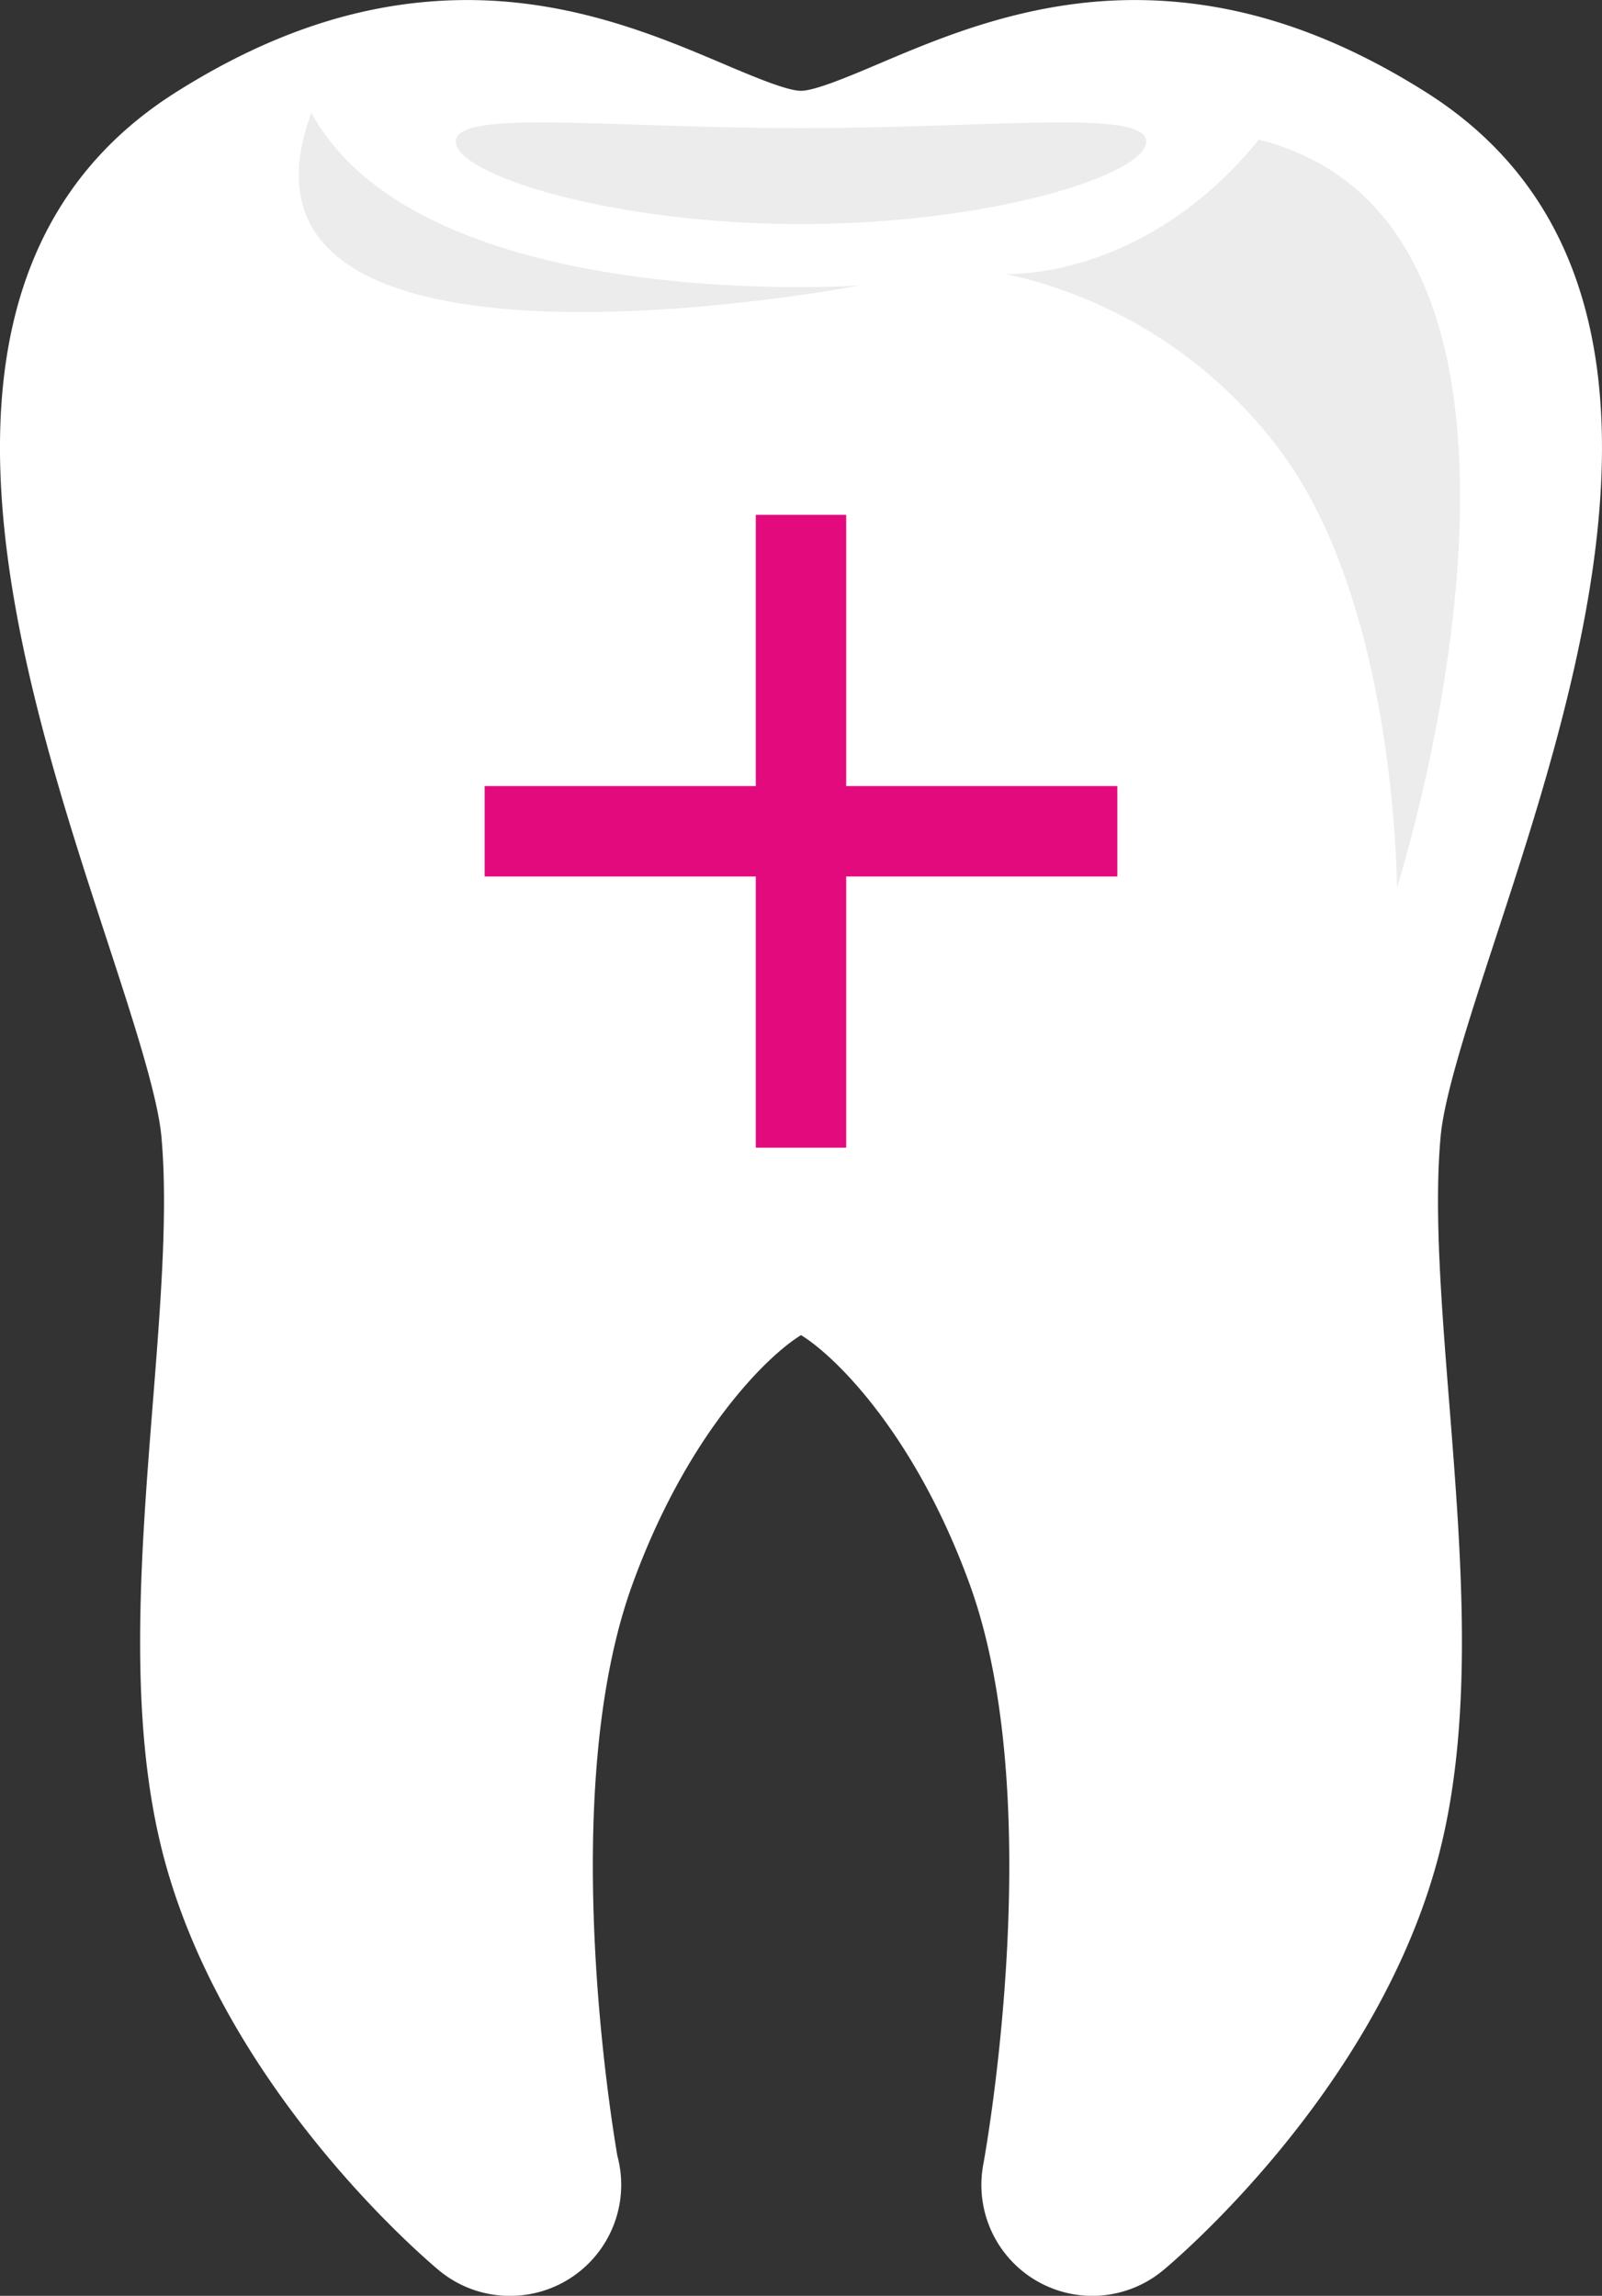 <svg xmlns="http://www.w3.org/2000/svg" width="104.698" height="150" viewBox="0 0 104.698 150"><rect x="0" y="0" width="104.698" height="150" fill="#333333" stroke="none"/><g transform="translate(-355.689 -133.527)"><g transform="translate(355.689 133.527)"><path d="M453.474,194.7c5.643-17.247,14.17-43.31-4.6-55.154-6.414-4.047-12.64-6.016-19.036-6.016-6.9,0-12.525,2.388-16.636,4.13-1.886.8-4.229,1.8-5.166,1.8s-3.28-1-5.164-1.8c-4.112-1.743-9.742-4.13-16.636-4.13-6.395,0-12.623,1.968-19.037,6.016-18.768,11.845-10.241,37.907-4.6,55.154,1.745,5.333,3.392,10.37,3.639,13.093.436,4.788-.048,10.915-.561,17.4-.816,10.306-1.659,20.961.788,29.944,4.146,15.216,17.361,26.271,17.921,26.732a7.231,7.231,0,0,0,4.244,1.652c.133.007.269.009.405.009a7.257,7.257,0,0,0,7-9.156c-.62-3.65-3.779-24.21.984-37.326,3.552-9.784,8.781-14.924,11.022-16.289,2.241,1.365,7.471,6.5,11.025,16.289,5.216,14.365.93,37.656.886,37.89a7.249,7.249,0,0,0,11.741,6.931c.561-.462,13.777-11.516,17.92-26.732,2.449-8.986,1.607-19.644.789-29.952-.513-6.482-1-12.6-.562-17.394C450.081,205.067,451.729,200.03,453.474,194.7Z" transform="translate(-355.689 -133.527)" fill="#fff"/><g transform="translate(29.786 8)"><path d="M426.025,141.548c0,2.147-10.1,5.391-22.562,5.391s-22.562-3.244-22.562-5.391,10.1-.877,22.562-.877S426.025,139.4,426.025,141.548Z" transform="translate(-380.901 -140.299)" fill="#ececec"/></g><g transform="translate(19.522 7.37)"><path d="M373.039,139.765c-7.269,19.553,35.849,11.281,35.849,11.281S380.308,153.052,373.039,139.765Z" transform="translate(-372.213 -139.765)" fill="#ececec"/></g><g transform="translate(65.721 9.124)"><path d="M411.319,150.025s9.026.5,16.547-8.775c22.811,5.766,9.025,48.884,9.025,48.884s0-17.8-7.27-28.076A30.37,30.37,0,0,0,411.319,150.025Z" transform="translate(-411.319 -141.25)" fill="#ececec"/></g></g><path d="M423.849,185.628V179.72H406.128V162H400.22v17.72H382.5v5.908h17.72v17.72h5.908v-17.72Z" transform="translate(4.863 5.165)" fill="#e30a7e"/></g></svg>